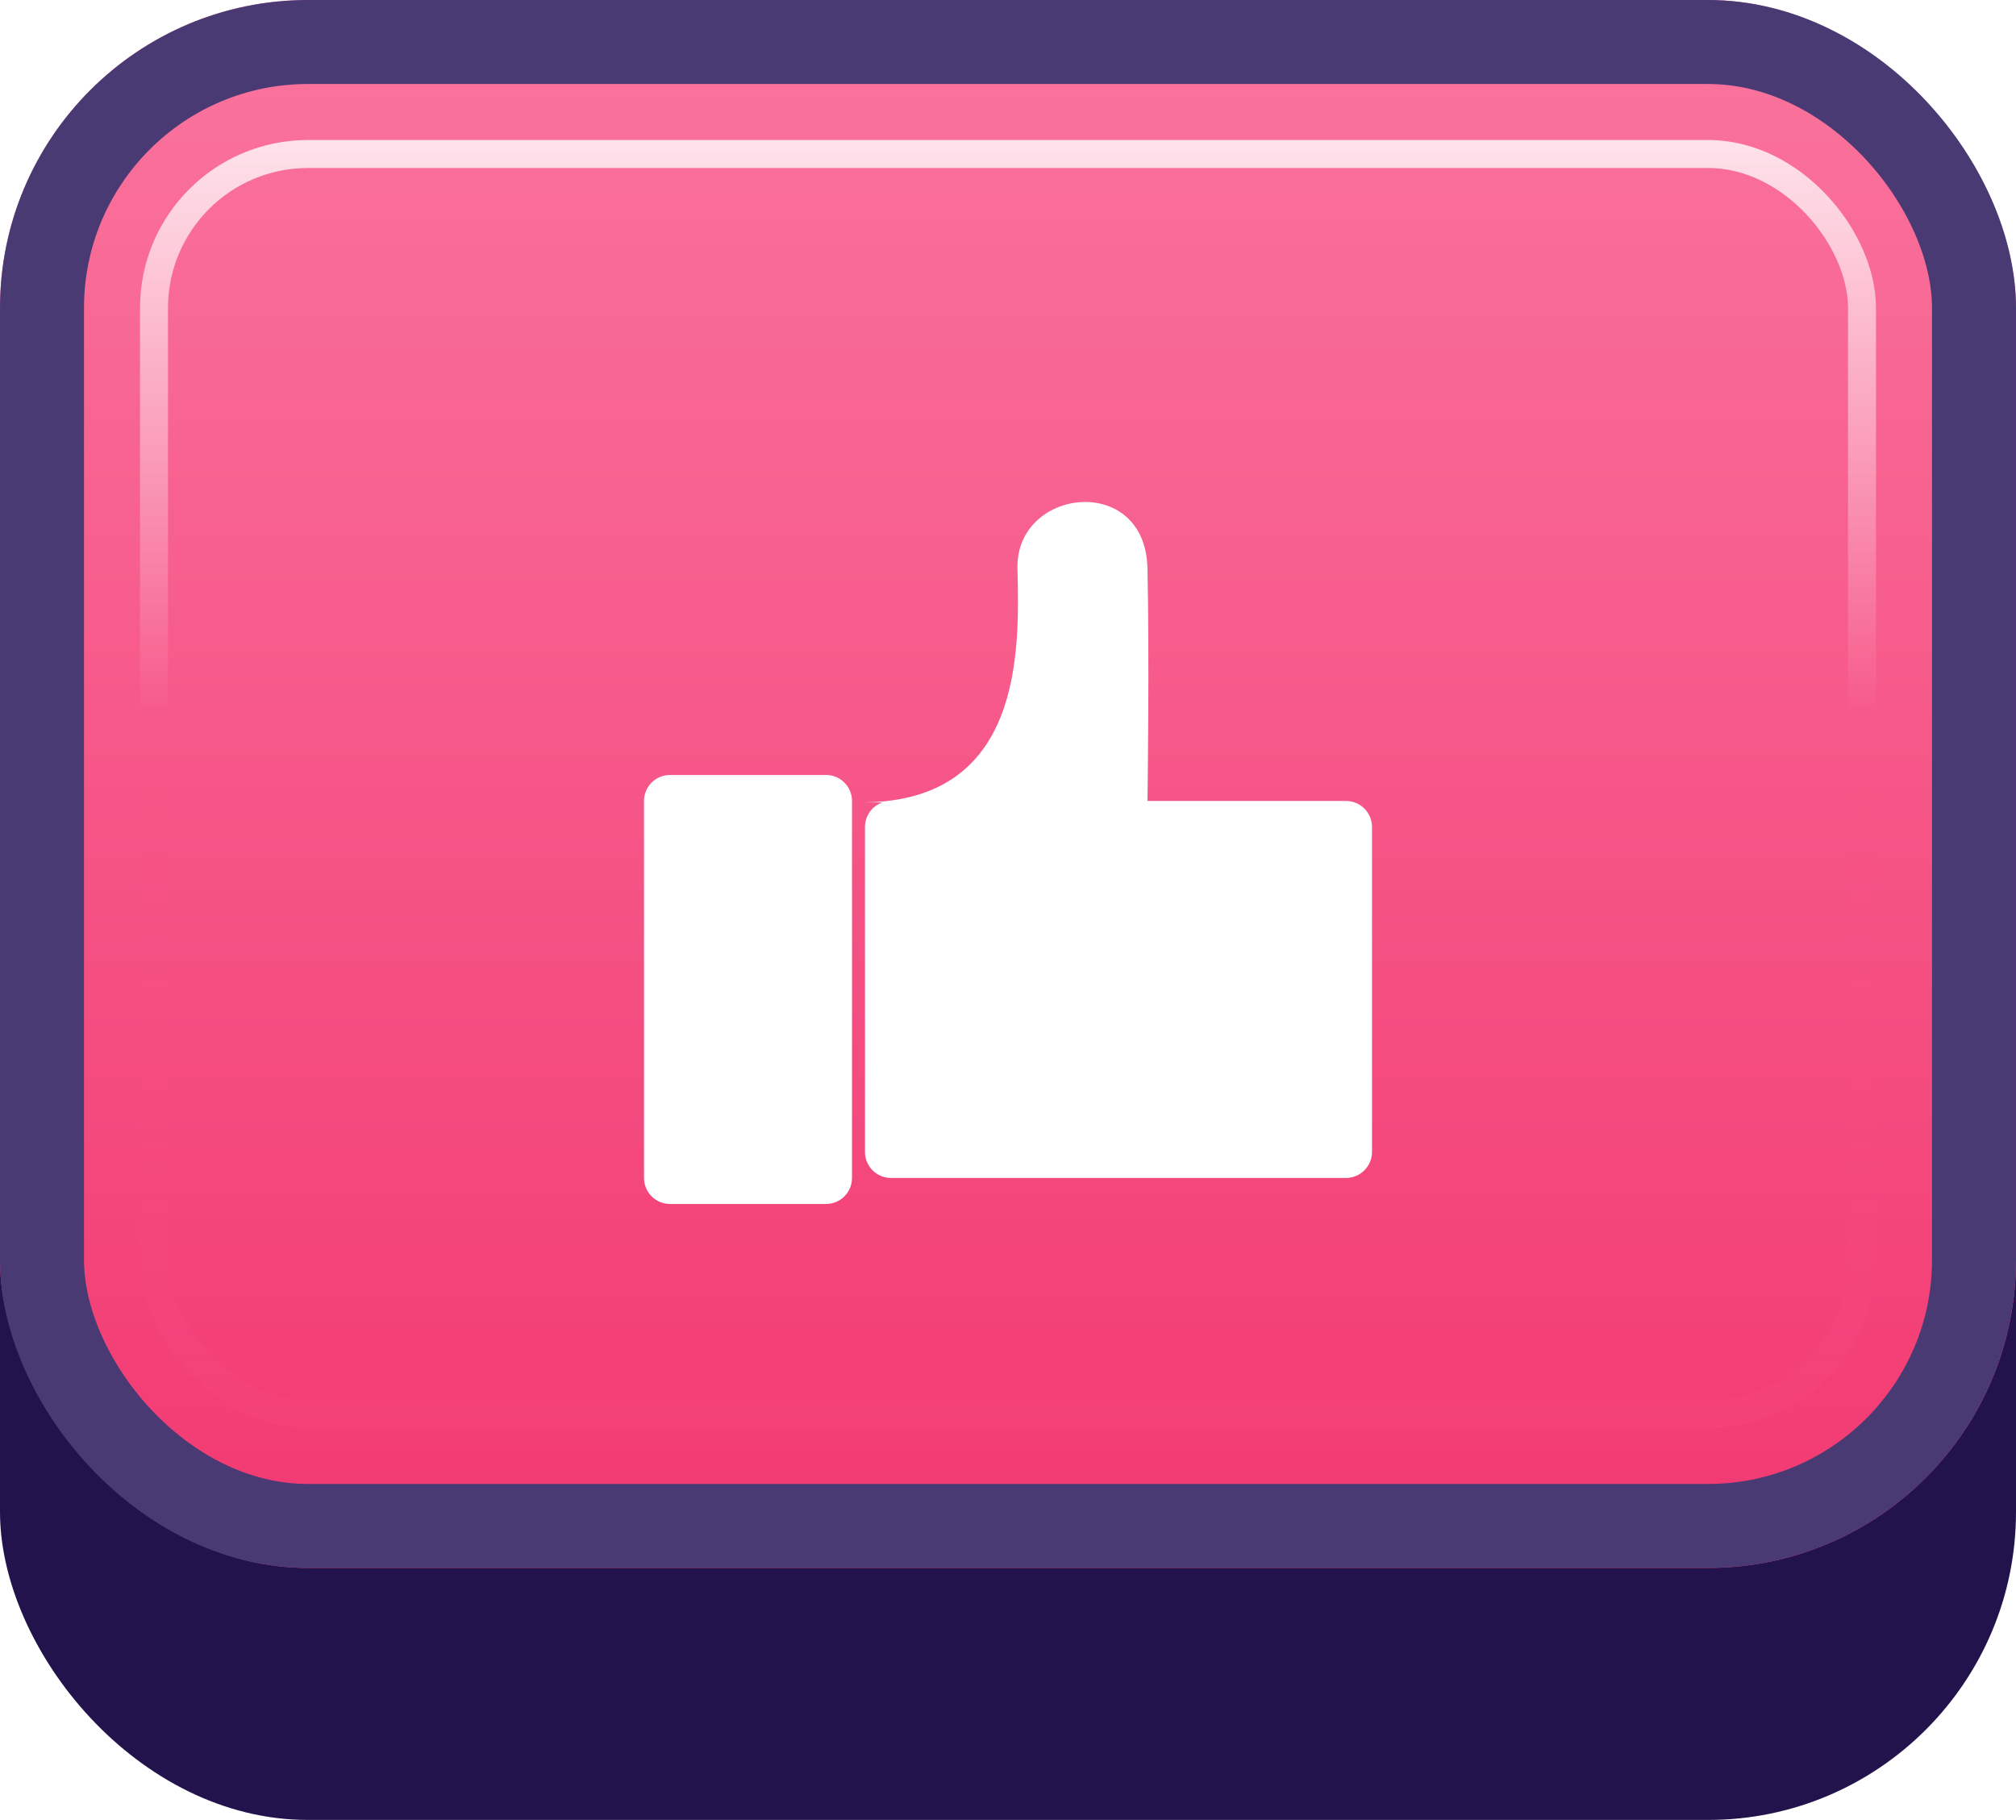 <svg width="72" height="65" viewBox="0 0 72 65" fill="none" xmlns="http://www.w3.org/2000/svg">
<g id="Buttons-Cartoon-II/Buttons/Square-Icon-Magenta/Thumb-Up-Idle">
<g id="@Fill/Square-Icon-Magenta/Idle">
<g id="Rectangle" filter="url(#filter0_d_1085_54912)">
<rect width="72" height="62" rx="11" fill="#23134D"/>
</g>
<g id="Rectangle_2">
<g filter="url(#filter1_i_1085_54912)">
<rect width="72" height="56" rx="11" fill="url(#paint0_linear_1085_54912)"/>
</g>
<rect x="1.5" y="1.5" width="69" height="53" rx="9.5" stroke="#4A3A74" stroke-width="3"/>
</g>
<rect id="Rectangle_3" x="5.5" y="5.5" width="61" height="45" rx="5.5" stroke="url(#paint1_linear_1085_54912)" stroke-opacity="0.8"/>
<g id="Rectangle_4" style="mix-blend-mode:multiply">
<rect x="5.5" y="5.5" width="61" height="45" rx="5.5" stroke="url(#paint2_linear_1085_54912)" stroke-opacity="0.5"/>
</g>
</g>
<g id="Icon/Thumb-Up">
<g id="Group">
<g id="Rectangle_5" filter="url(#filter2_d_1085_54912)">
<path d="M23 28.143C23 27.63 23.416 27.214 23.929 27.214H29.5C30.013 27.214 30.429 27.63 30.429 28.143V41.607C30.429 42.12 30.013 42.536 29.5 42.536H23.929C23.416 42.536 23 42.12 23 41.607V28.143Z" fill="white"/>
</g>
<g id="Figure" filter="url(#filter3_d_1085_54912)">
<path d="M40.981 19.837C40.907 16.405 36.269 16.954 36.338 19.837L36.339 19.886C36.408 22.782 36.538 28.194 30.767 28.194H31.515C31.153 28.321 30.892 28.666 30.892 29.072V40.679C30.892 41.191 31.308 41.607 31.821 41.607H48.071C48.584 41.607 49 41.191 49 40.679V29.072C49 28.559 48.584 28.143 48.071 28.143H40.982C40.989 27.611 41.051 23.064 40.981 19.837Z" fill="white"/>
</g>
</g>
</g>
</g>
<defs>
<filter id="filter0_d_1085_54912" x="0" y="0" width="72" height="65" filterUnits="userSpaceOnUse" color-interpolation-filters="sRGB">
<feFlood flood-opacity="0" result="BackgroundImageFix"/>
<feColorMatrix in="SourceAlpha" type="matrix" values="0 0 0 0 0 0 0 0 0 0 0 0 0 0 0 0 0 0 127 0" result="hardAlpha"/>
<feOffset dy="3"/>
<feComposite in2="hardAlpha" operator="out"/>
<feColorMatrix type="matrix" values="0 0 0 0 0 0 0 0 0 0 0 0 0 0 0 0 0 0 0.25 0"/>
<feBlend mode="normal" in2="BackgroundImageFix" result="effect1_dropShadow_1085_54912"/>
<feBlend mode="normal" in="SourceGraphic" in2="effect1_dropShadow_1085_54912" result="shape"/>
</filter>
<filter id="filter1_i_1085_54912" x="0" y="0" width="72" height="56" filterUnits="userSpaceOnUse" color-interpolation-filters="sRGB">
<feFlood flood-opacity="0" result="BackgroundImageFix"/>
<feBlend mode="normal" in="SourceGraphic" in2="BackgroundImageFix" result="shape"/>
<feColorMatrix in="SourceAlpha" type="matrix" values="0 0 0 0 0 0 0 0 0 0 0 0 0 0 0 0 0 0 127 0" result="hardAlpha"/>
<feMorphology radius="5" operator="erode" in="SourceAlpha" result="effect1_innerShadow_1085_54912"/>
<feOffset/>
<feComposite in2="hardAlpha" operator="arithmetic" k2="-1" k3="1"/>
<feColorMatrix type="matrix" values="0 0 0 0 1 0 0 0 0 1 0 0 0 0 1 0 0 0 0.1 0"/>
<feBlend mode="normal" in2="shape" result="effect1_innerShadow_1085_54912"/>
</filter>
<filter id="filter2_d_1085_54912" x="22.536" y="27.214" width="8.357" height="16.25" filterUnits="userSpaceOnUse" color-interpolation-filters="sRGB">
<feFlood flood-opacity="0" result="BackgroundImageFix"/>
<feColorMatrix in="SourceAlpha" type="matrix" values="0 0 0 0 0 0 0 0 0 0 0 0 0 0 0 0 0 0 127 0" result="hardAlpha"/>
<feOffset dy="0.464"/>
<feGaussianBlur stdDeviation="0.232"/>
<feComposite in2="hardAlpha" operator="out"/>
<feColorMatrix type="matrix" values="0 0 0 0 0.796 0 0 0 0 0.129 0 0 0 0 0.333 0 0 0 1 0"/>
<feBlend mode="normal" in2="BackgroundImageFix" result="effect1_dropShadow_1085_54912"/>
<feBlend mode="normal" in="SourceGraphic" in2="effect1_dropShadow_1085_54912" result="shape"/>
</filter>
<filter id="filter3_d_1085_54912" x="30.302" y="17.464" width="19.162" height="25.072" filterUnits="userSpaceOnUse" color-interpolation-filters="sRGB">
<feFlood flood-opacity="0" result="BackgroundImageFix"/>
<feColorMatrix in="SourceAlpha" type="matrix" values="0 0 0 0 0 0 0 0 0 0 0 0 0 0 0 0 0 0 127 0" result="hardAlpha"/>
<feOffset dy="0.464"/>
<feGaussianBlur stdDeviation="0.232"/>
<feComposite in2="hardAlpha" operator="out"/>
<feColorMatrix type="matrix" values="0 0 0 0 0.796 0 0 0 0 0.129 0 0 0 0 0.333 0 0 0 1 0"/>
<feBlend mode="normal" in2="BackgroundImageFix" result="effect1_dropShadow_1085_54912"/>
<feBlend mode="normal" in="SourceGraphic" in2="effect1_dropShadow_1085_54912" result="shape"/>
</filter>
<linearGradient id="paint0_linear_1085_54912" x1="36" y1="0" x2="36" y2="56" gradientUnits="userSpaceOnUse">
<stop stop-color="#FA759E"/>
<stop offset="1" stop-color="#F23871"/>
</linearGradient>
<linearGradient id="paint1_linear_1085_54912" x1="36" y1="5" x2="36" y2="51" gradientUnits="userSpaceOnUse">
<stop stop-color="white"/>
<stop offset="0.447" stop-color="white" stop-opacity="0"/>
</linearGradient>
<linearGradient id="paint2_linear_1085_54912" x1="36" y1="5" x2="36" y2="51" gradientUnits="userSpaceOnUse">
<stop offset="0.5" stop-color="#F75083" stop-opacity="0"/>
<stop offset="1" stop-color="#F4457B"/>
</linearGradient>
</defs>
</svg>
